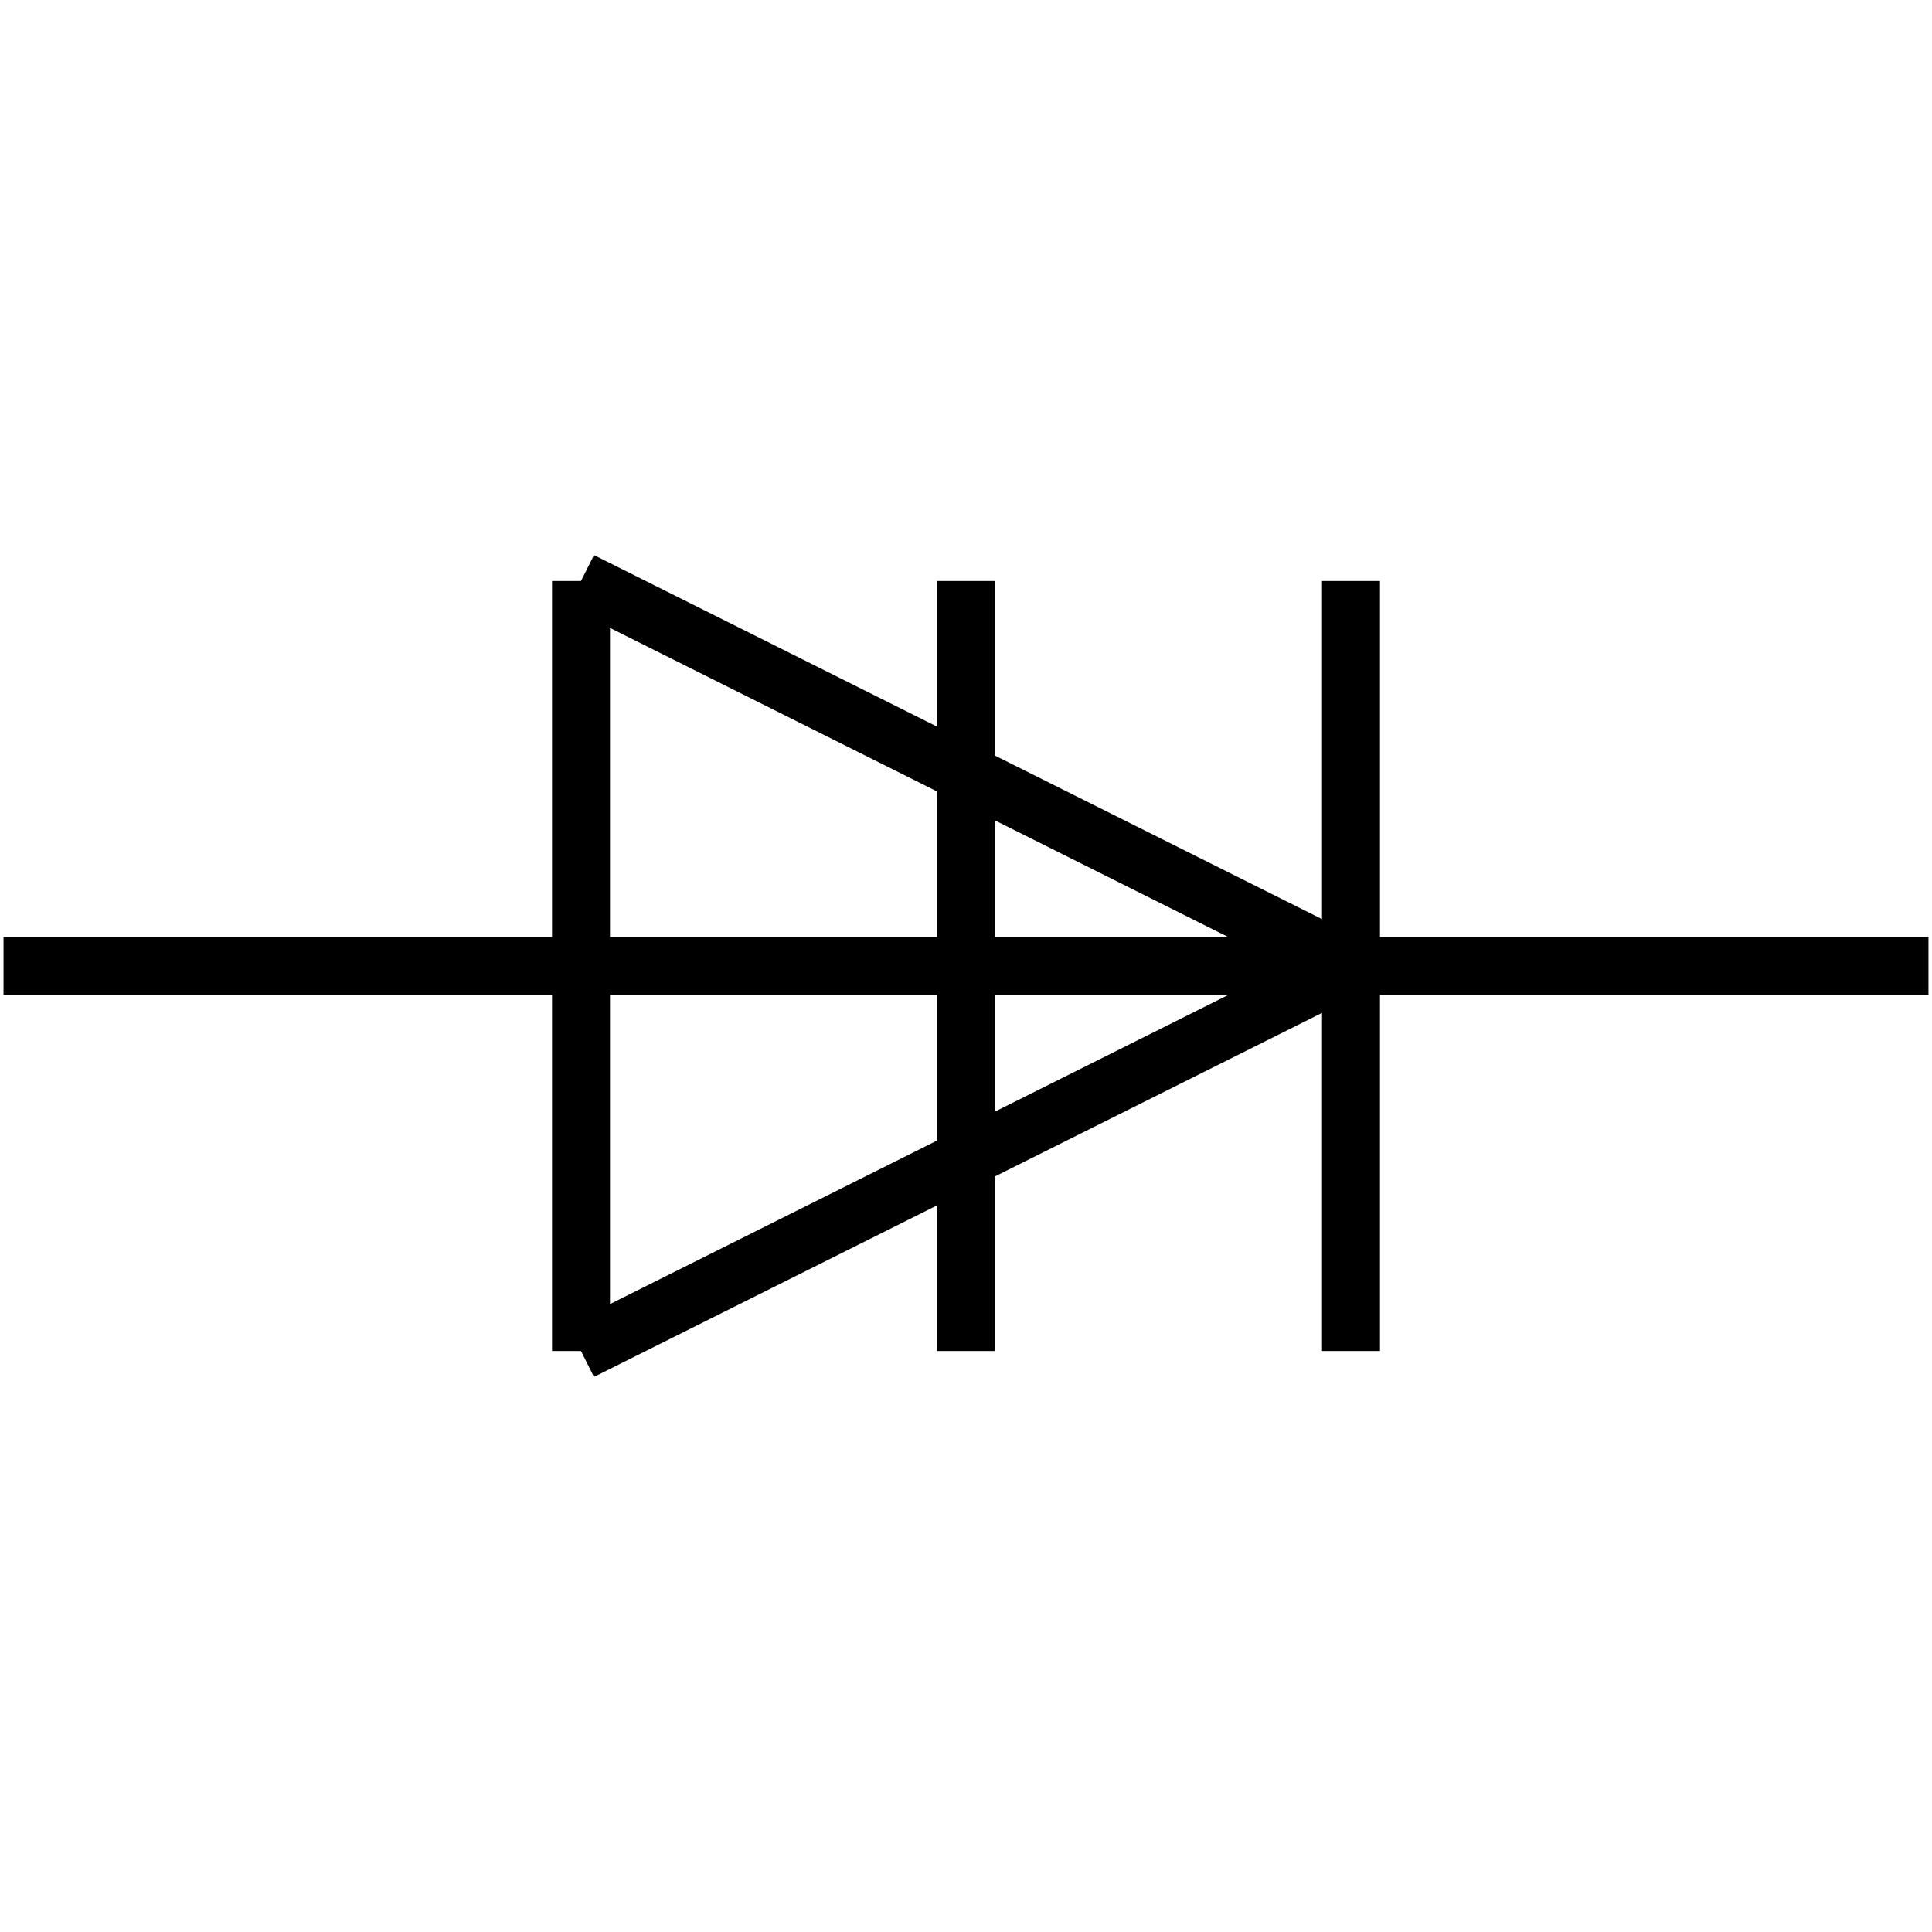 <?xml version="1.0" standalone="no"?><svg xmlns="http://www.w3.org/2000/svg" width="400.000" height="400.000" viewBox="0.0 0.0 400.000 400.000" version="1.1">
  <title>Produce by Acme CAD Converter</title>
  <desc>Produce by Acme CAD Converter</desc>
<g id="0" display="visible">
<g><path d="M0.73 200L399.27 200"
fill="none" stroke="black" stroke-width="12"/>
</g>
<g><path d="M279.71 200L120.29 120.29"
fill="none" stroke="black" stroke-width="12"/>
</g>
<g><path d="M120.29 120.29L120.29 279.71"
fill="none" stroke="black" stroke-width="12"/>
</g>
<g><path d="M120.29 279.71L279.71 200"
fill="none" stroke="black" stroke-width="12"/>
</g>
<g><path d="M279.71 279.71L279.71 120.29"
fill="none" stroke="black" stroke-width="12"/>
</g>
<g><path d="M200 279.71L200 120.29"
fill="none" stroke="black" stroke-width="12"/>
</g>
<g><path d="M0.73 200L0.73 200"
fill="none" stroke="black" stroke-width=".5"/>
</g>
<g><path d="M399.27 200L399.27 200"
fill="none" stroke="black" stroke-width=".5"/>
</g>
</g>
</svg>
